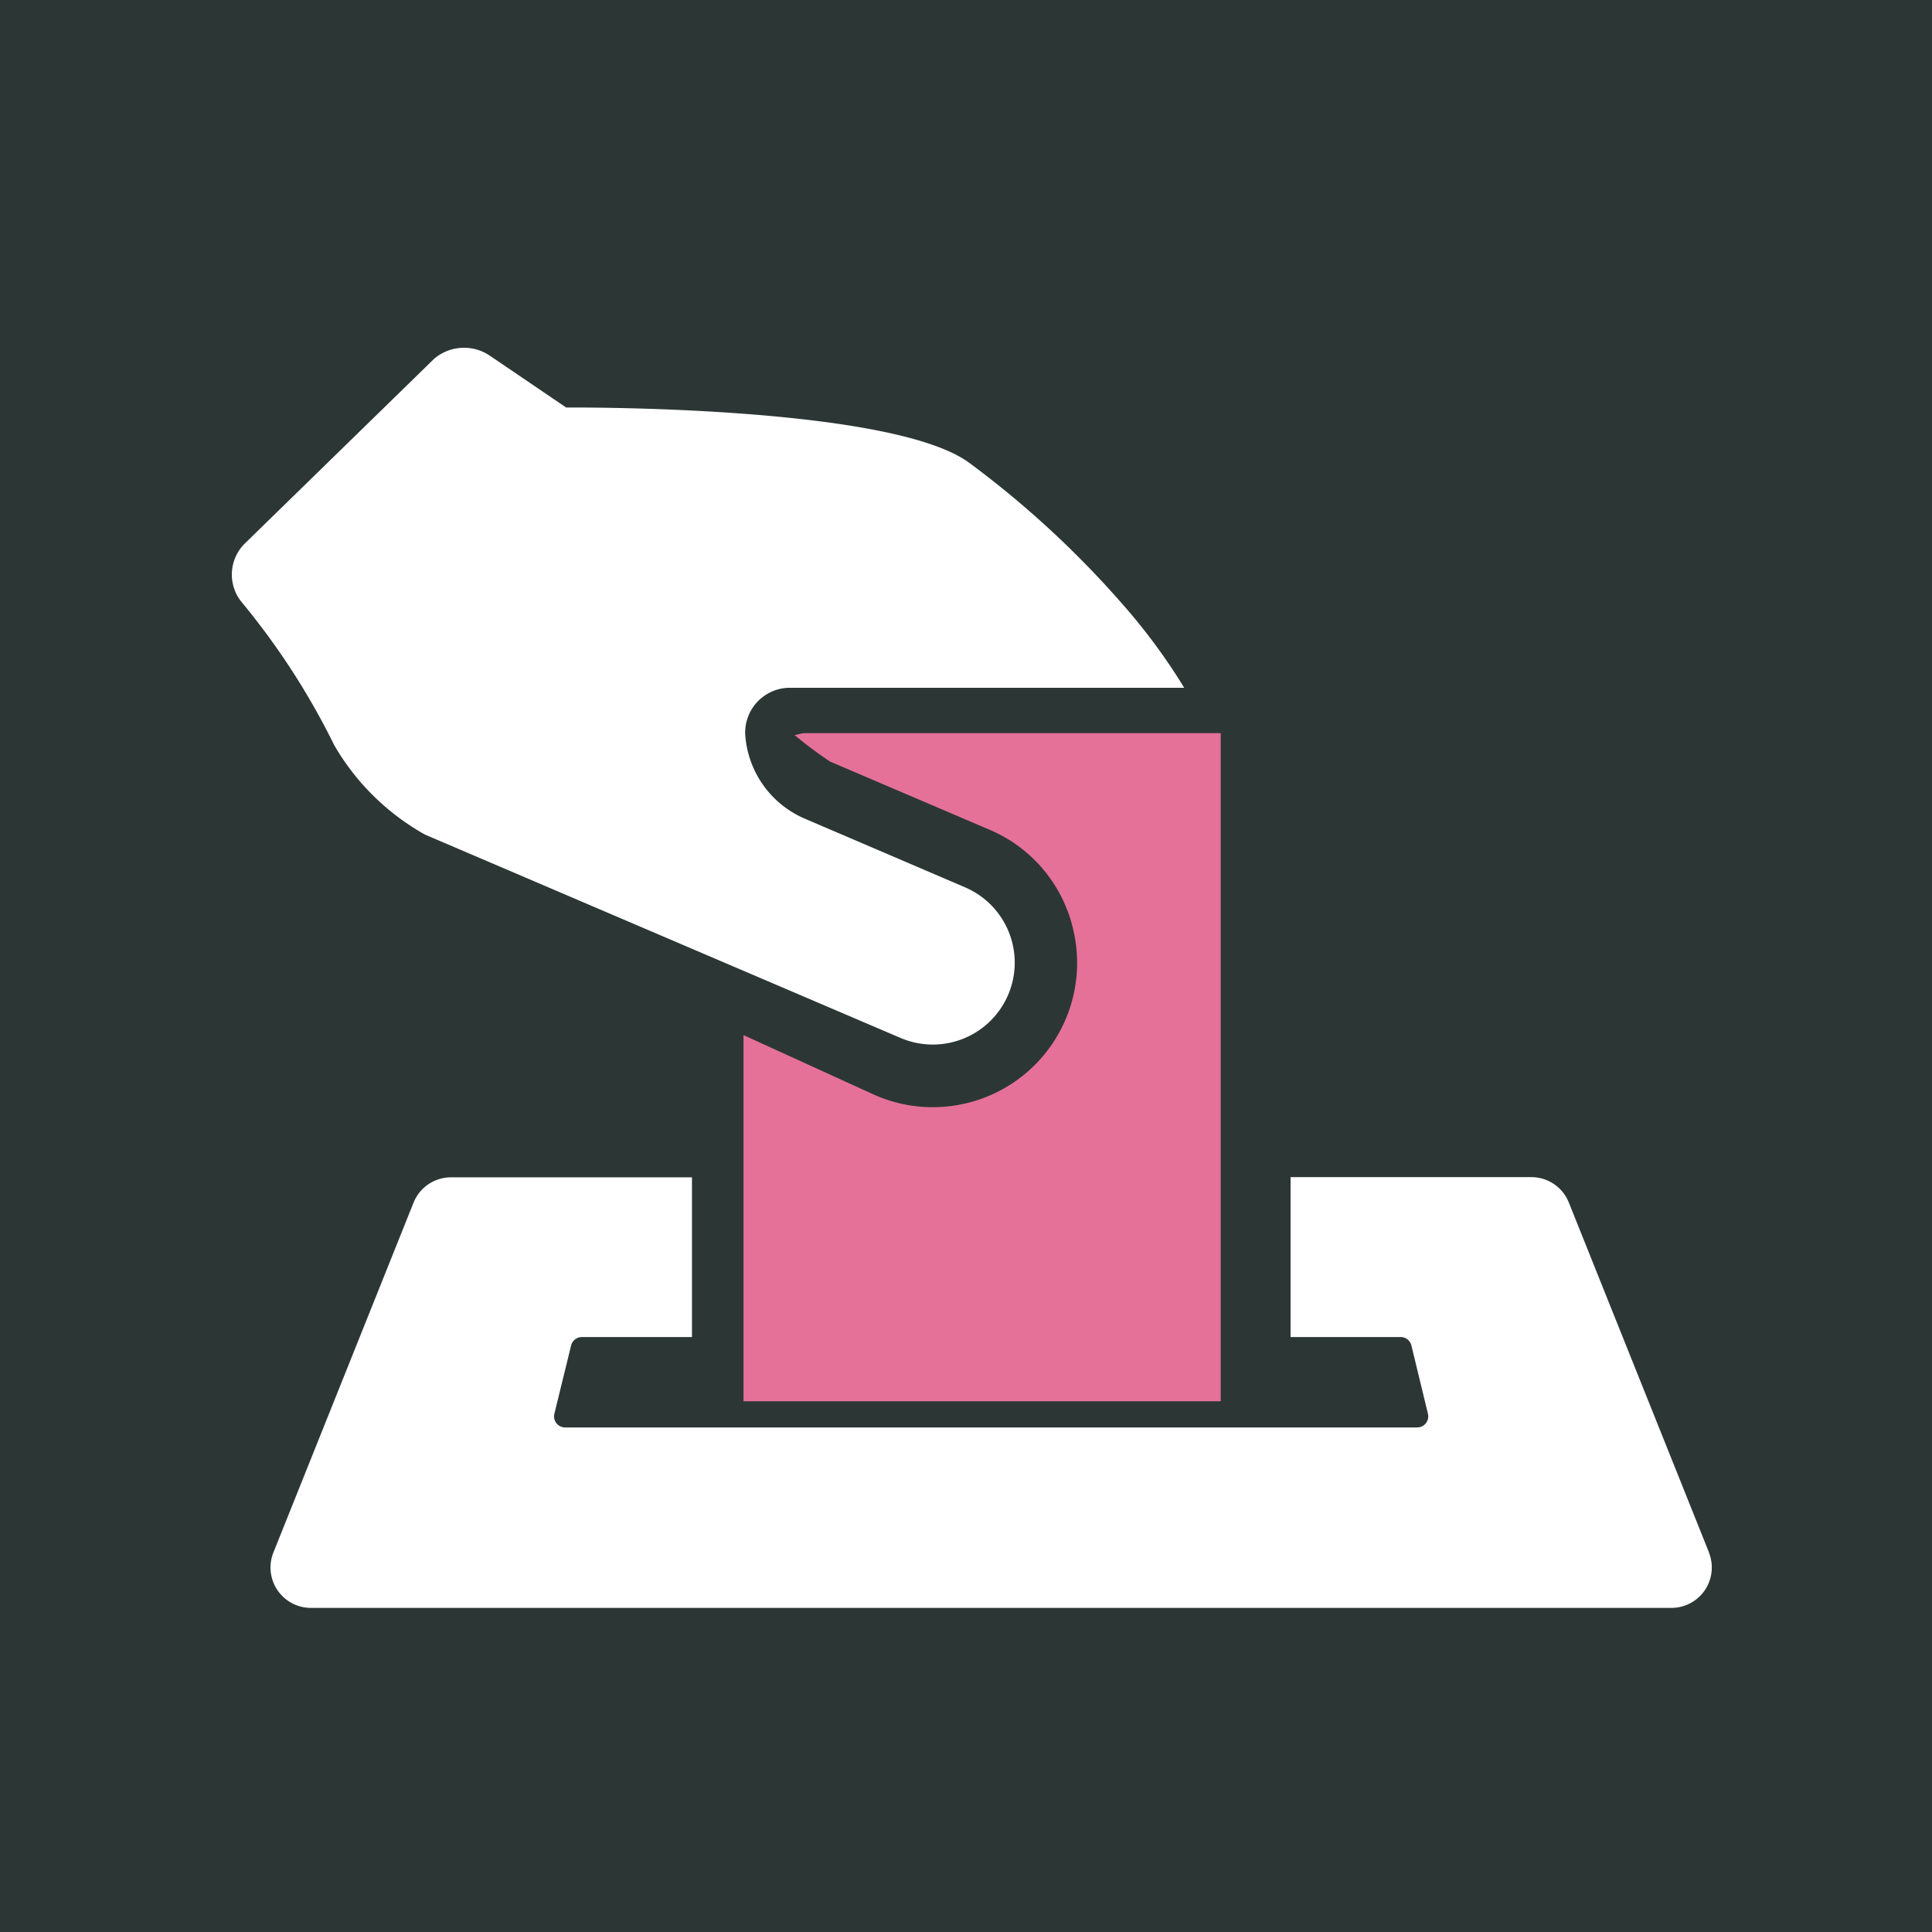 <svg xmlns="http://www.w3.org/2000/svg" xmlns:xlink="http://www.w3.org/1999/xlink" width="50" height="50" viewBox="0 0 50 50">
  <rect x="0" y="0" width="50" height="50" fill="#808080" stroke="none"/>
  <defs>
    <clipPath id="clip-path">
      <rect id="Rectangle_886" data-name="Rectangle 886" width="38.302" height="32.607" fill="#fff"/>
    </clipPath>
    <clipPath id="clip-小頁籤">
      <rect width="50" height="50"/>
    </clipPath>
  </defs>
  <g id="小頁籤" clip-path="url(#clip-小頁籤)">
    <rect width="50" height="50" fill="#2c3735"/>
    <g id="Group_1505" data-name="Group 1505" transform="translate(6 9)">
      <g id="Group_1504" data-name="Group 1504" clip-path="url(#clip-path)">
        <rect id="Rectangle_887" data-name="Rectangle 887" width="12.35" height="17.29" transform="translate(13.242 9.974)" fill="#e57199"/>
        <path id="Path_10780" data-name="Path 10780" d="M81.4,59.967l4.134,1.767a3.7,3.7,0,0,1,2,2.048,2.8,2.8,0,0,1,.135.411,3.735,3.735,0,0,1-5.074,4.42L78.82,66.891l-.175-2.7-4.631-6.3,4.3-2.83c0-.281,11.856,2.288,11.651,2.132-.151-.13-9.474,2.093-9.474,2.093a10.776,10.776,0,0,0,.912.681" transform="translate(-65.926 -49.261)" fill="#2c3735"/>
        <path id="Path_10778" data-name="Path 10778" d="M44.463,165.171l-3.626-9.052a1.045,1.045,0,0,0-.97-.657H33.636V159.6h2.849a.287.287,0,0,1,.278.219l.428,1.767a.286.286,0,0,1-.278.354H14.861a.286.286,0,0,1-.278-.354l.433-1.767a.287.287,0,0,1,.278-.218h2.85v-4.134H11.908a1.045,1.045,0,0,0-.97.657l-3.626,9.052a1.045,1.045,0,0,0,.97,1.434h35.21a1.045,1.045,0,0,0,.97-1.434" transform="translate(-6.236 -133.998)" fill="#fff"/>
        <path id="Path_10779" data-name="Path 10779" d="M5,12.6l12.309,5.263a2.118,2.118,0,1,0,1.664-3.9L14.84,12.192a2.552,2.552,0,0,1-1.546-2.09A1.159,1.159,0,0,1,14.4,8.8H24.647a15.31,15.31,0,0,0-1.5-2.053,25.021,25.021,0,0,0-4.074-3.777C17.012,1.472,8.653,1.547,8.653,1.547L6.68.207A1.193,1.193,0,0,0,5.238.283L.342,5.06A1.129,1.129,0,0,0,.25,6.578a18.821,18.821,0,0,1,2.4,3.707A6.233,6.233,0,0,0,5,12.6" transform="translate(0 0)" fill="#fff"/>
      </g>
    </g>
  </g>
</svg>
